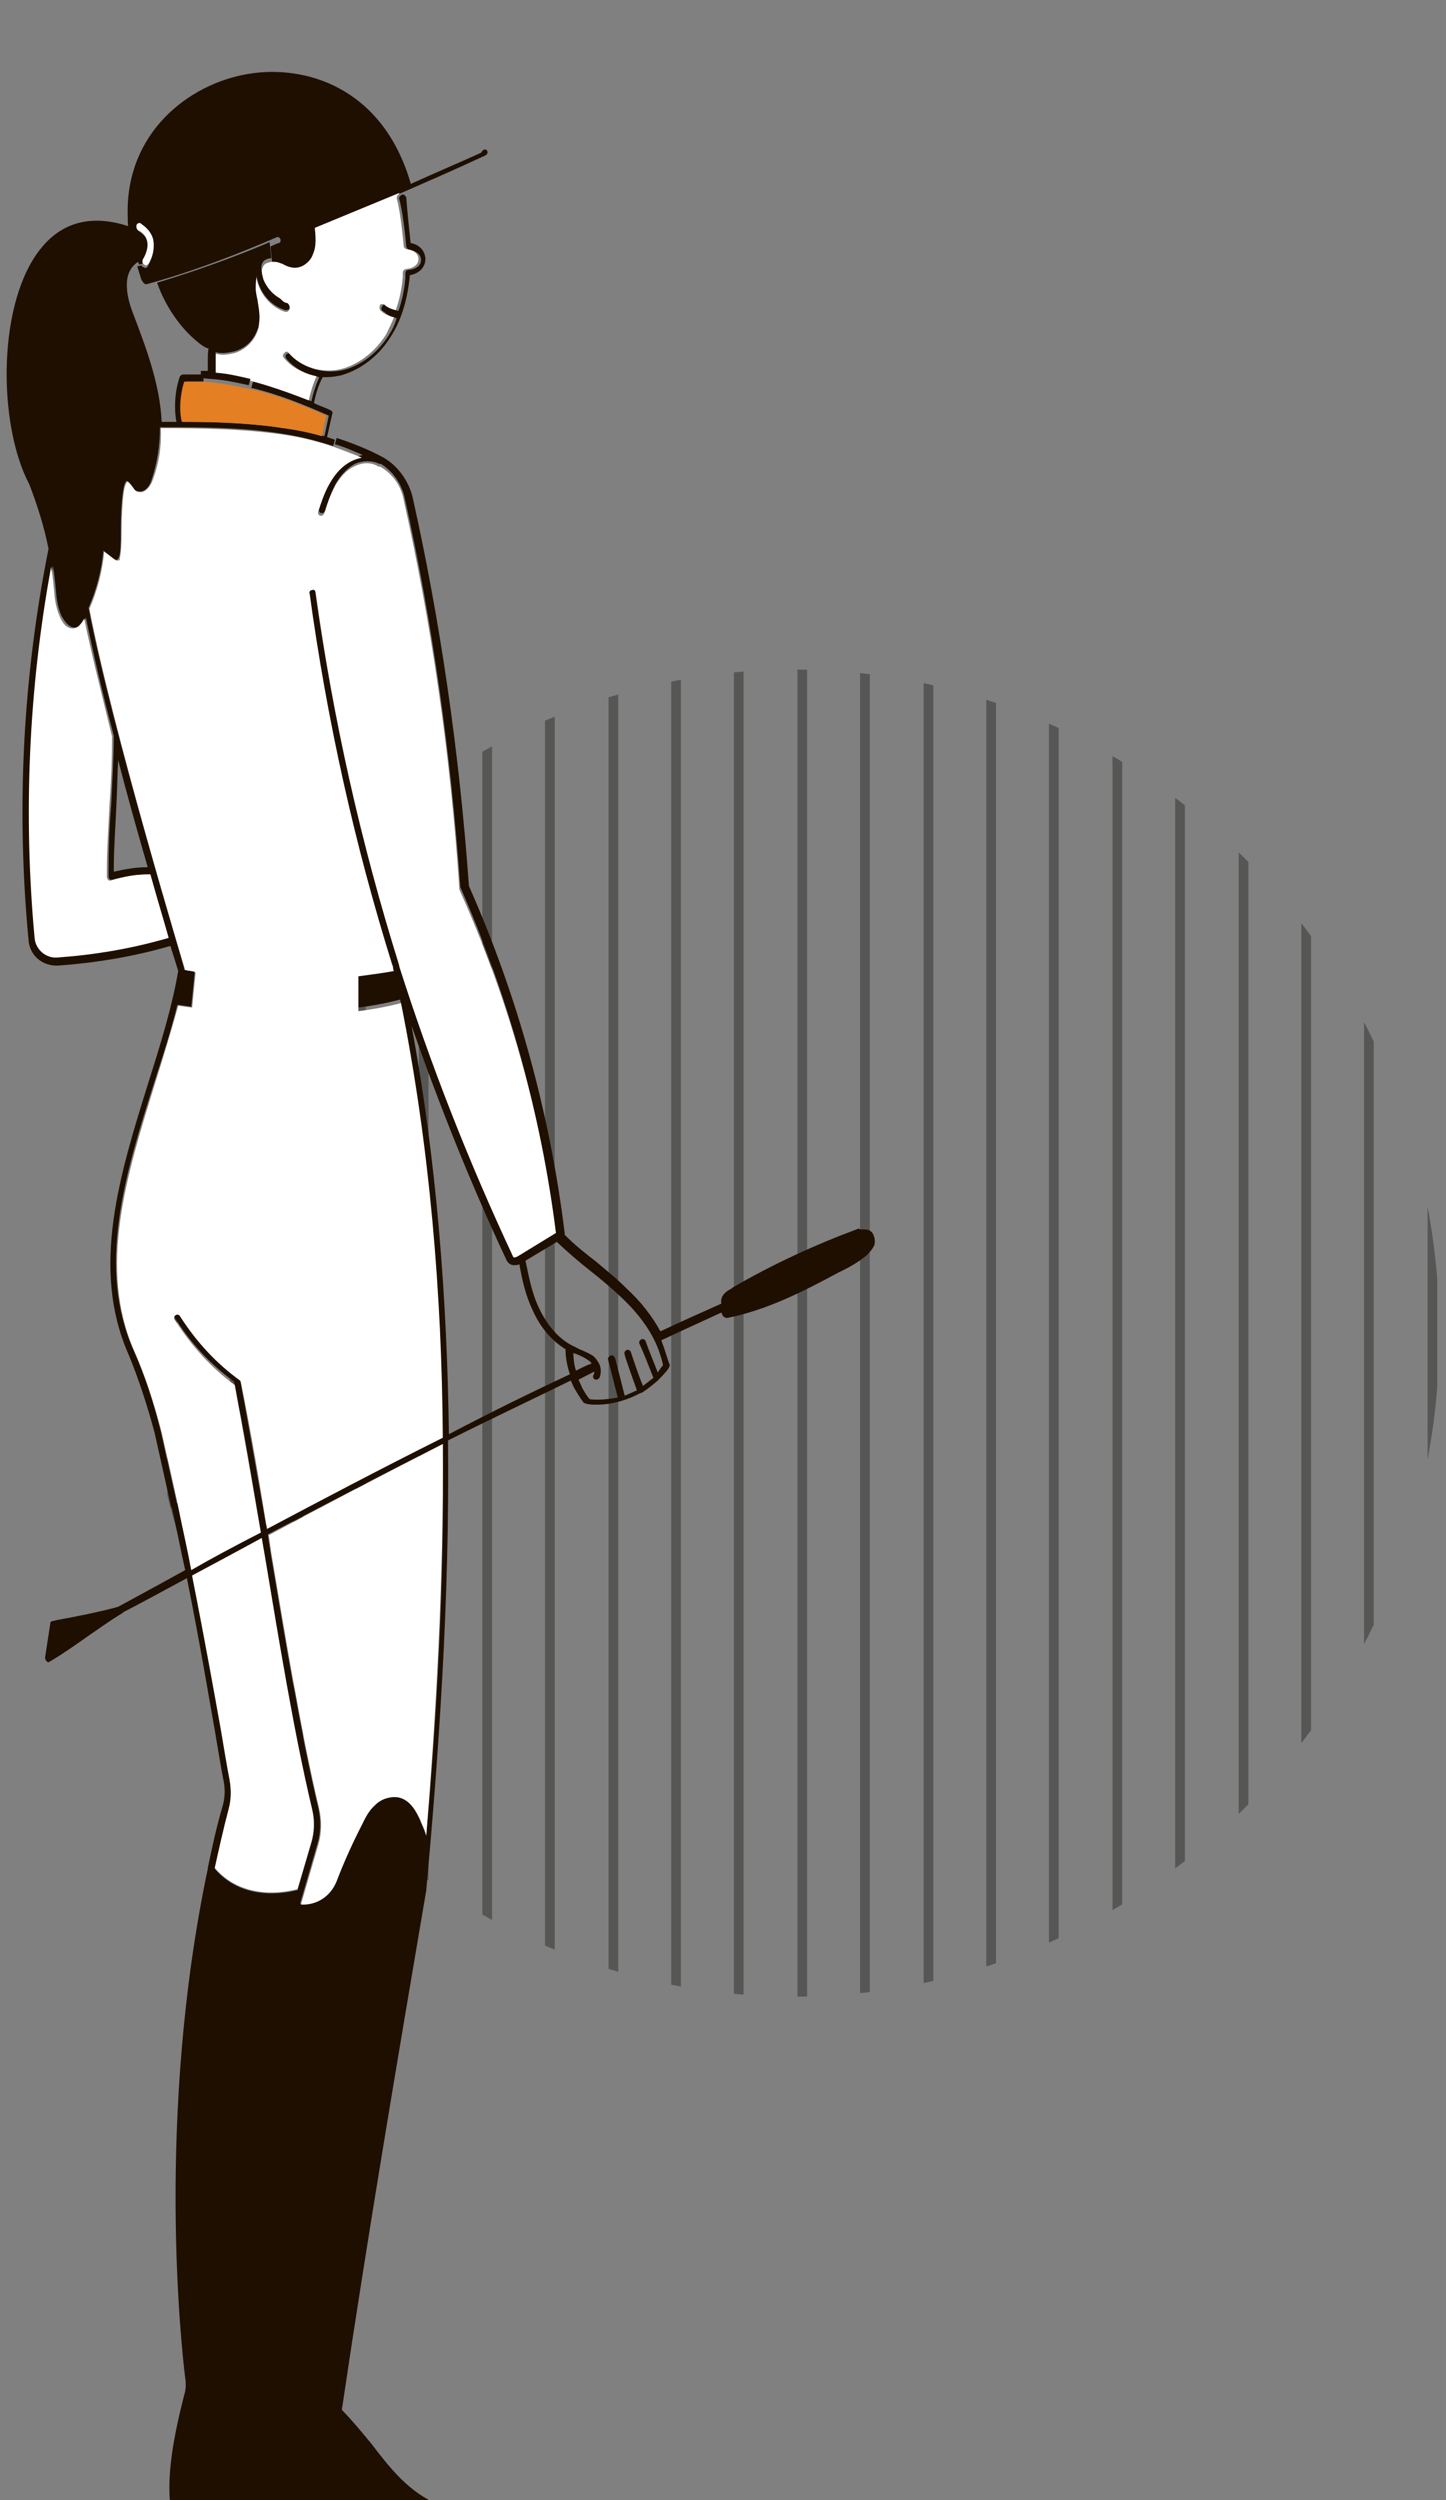 <?xml version="1.0" encoding="UTF-8" standalone="no"?>
<!-- Created with Inkscape (http://www.inkscape.org/) -->

<svg
   width="162"
   height="280"
   viewBox="0 0 42.862 74.083"
   version="1.1"
   id="svg9808"
   xmlns:xlink="http://www.w3.org/1999/xlink"
   xmlns="http://www.w3.org/2000/svg"
   xmlns:svg="http://www.w3.org/2000/svg">
  <rect x="0" y="0" width="42.862" height="74.083" fill="#808080" stroke="none"/>
  <defs
     id="defs9805">
    <clipPath
       id="SVGID_00000008120557039440884130000000710855746105338551_">
				<use
   xlink:href="#SVGID_00000020363300063445085370000011602548807549604517_"
   style="overflow:visible"
   id="use7212" />

			</clipPath>
    <circle
       id="SVGID_00000020363300063445085370000011602548807549604517_"
       class="st43"
       cx="252.6"
       cy="4807.2"
       r="74.2" />
  </defs>
  <g
     id="layer1">
    <g
       id="g9744"
       transform="matrix(0.258,0,0,0.265,-41.648,-1234.403)">
      <g
         class="st43"
         id="g7271"
         style="opacity:0.43">
			<defs
   id="defs7210">
				<circle
   id="circle9921"
   class="st43"
   cx="252.6"
   cy="4807.2"
   r="74.2" />

			</defs>

			<clipPath
   id="clipPath9760">
				<use
   xlink:href="#SVGID_00000020363300063445085370000011602548807549604517_"
   style="overflow:visible"
   id="use9758" />

			</clipPath>

			<g
   clip-path="url(#SVGID_00000008120557039440884130000000710855746105338551_)"
   id="g7269">
				<line
   class="st45"
   x1="166.7"
   y1="4910.5"
   x2="166.7"
   y2="4710.6"
   id="line7215"
   style="fill:none;stroke:#1d1d1b;stroke-width:1.112;stroke-miterlimit:10" />

				<line
   class="st45"
   x1="173.9"
   y1="4910.5"
   x2="173.9"
   y2="4710.6"
   id="line7217"
   style="fill:none;stroke:#1d1d1b;stroke-width:1.112;stroke-miterlimit:10" />

				<line
   class="st45"
   x1="181.2"
   y1="4910.5"
   x2="181.2"
   y2="4710.6"
   id="line7219"
   style="fill:none;stroke:#1d1d1b;stroke-width:1.112;stroke-miterlimit:10" />

				<line
   class="st45"
   x1="188.4"
   y1="4910.5"
   x2="188.4"
   y2="4710.6"
   id="line7221"
   style="fill:none;stroke:#1d1d1b;stroke-width:1.112;stroke-miterlimit:10" />

				<line
   class="st45"
   x1="195.7"
   y1="4910.5"
   x2="195.7"
   y2="4710.6"
   id="line7223"
   style="fill:none;stroke:#1d1d1b;stroke-width:1.112;stroke-miterlimit:10" />

				<line
   class="st45"
   x1="202.9"
   y1="4910.5"
   x2="202.9"
   y2="4710.6"
   id="line7225"
   style="fill:none;stroke:#1d1d1b;stroke-width:1.112;stroke-miterlimit:10" />

				<line
   class="st45"
   x1="210.1"
   y1="4910.5"
   x2="210.1"
   y2="4710.6"
   id="line7227"
   style="fill:none;stroke:#1d1d1b;stroke-width:1.112;stroke-miterlimit:10" />

				<line
   class="st45"
   x1="217.4"
   y1="4910.5"
   x2="217.4"
   y2="4710.6"
   id="line7229"
   style="fill:none;stroke:#1d1d1b;stroke-width:1.112;stroke-miterlimit:10" />

				<line
   class="st45"
   x1="224.6"
   y1="4910.5"
   x2="224.6"
   y2="4710.6"
   id="line7231"
   style="fill:none;stroke:#1d1d1b;stroke-width:1.112;stroke-miterlimit:10" />

				<line
   class="st45"
   x1="231.9"
   y1="4910.5"
   x2="231.9"
   y2="4710.6"
   id="line7233"
   style="fill:none;stroke:#1d1d1b;stroke-width:1.112;stroke-miterlimit:10" />

				<line
   class="st45"
   x1="239.1"
   y1="4910.5"
   x2="239.1"
   y2="4710.6"
   id="line7235"
   style="fill:none;stroke:#1d1d1b;stroke-width:1.112;stroke-miterlimit:10" />

				<line
   class="st45"
   x1="246.3"
   y1="4910.5"
   x2="246.3"
   y2="4710.6"
   id="line7237"
   style="fill:none;stroke:#1d1d1b;stroke-width:1.112;stroke-miterlimit:10" />

				<line
   class="st45"
   x1="253.6"
   y1="4910.5"
   x2="253.6"
   y2="4710.6"
   id="line7239"
   style="fill:none;stroke:#1d1d1b;stroke-width:1.112;stroke-miterlimit:10" />

				<line
   class="st45"
   x1="260.8"
   y1="4910.5"
   x2="260.8"
   y2="4710.6"
   id="line7241"
   style="fill:none;stroke:#1d1d1b;stroke-width:1.112;stroke-miterlimit:10" />

				<line
   class="st45"
   x1="268.1"
   y1="4910.5"
   x2="268.1"
   y2="4710.6"
   id="line7243"
   style="fill:none;stroke:#1d1d1b;stroke-width:1.112;stroke-miterlimit:10" />

				<line
   class="st45"
   x1="275.3"
   y1="4910.5"
   x2="275.3"
   y2="4710.6"
   id="line7245"
   style="fill:none;stroke:#1d1d1b;stroke-width:1.112;stroke-miterlimit:10" />

				<line
   class="st45"
   x1="282.5"
   y1="4910.5"
   x2="282.5"
   y2="4710.6"
   id="line7247"
   style="fill:none;stroke:#1d1d1b;stroke-width:1.112;stroke-miterlimit:10" />

				<line
   class="st45"
   x1="289.8"
   y1="4910.5"
   x2="289.8"
   y2="4710.6"
   id="line7249"
   style="fill:none;stroke:#1d1d1b;stroke-width:1.112;stroke-miterlimit:10" />

				<line
   class="st45"
   x1="297"
   y1="4910.5"
   x2="297"
   y2="4710.6"
   id="line7251"
   style="fill:none;stroke:#1d1d1b;stroke-width:1.112;stroke-miterlimit:10" />

				<line
   class="st45"
   x1="304.3"
   y1="4910.5"
   x2="304.3"
   y2="4710.6"
   id="line7253"
   style="fill:none;stroke:#1d1d1b;stroke-width:1.112;stroke-miterlimit:10" />

				<line
   class="st45"
   x1="311.5"
   y1="4910.5"
   x2="311.5"
   y2="4710.6"
   id="line7255"
   style="fill:none;stroke:#1d1d1b;stroke-width:1.112;stroke-miterlimit:10" />

				<line
   class="st45"
   x1="318.7"
   y1="4910.5"
   x2="318.7"
   y2="4710.6"
   id="line7257"
   style="fill:none;stroke:#1d1d1b;stroke-width:1.112;stroke-miterlimit:10" />

				<line
   class="st45"
   x1="326"
   y1="4910.5"
   x2="326"
   y2="4710.6"
   id="line7259"
   style="fill:none;stroke:#1d1d1b;stroke-width:1.112;stroke-miterlimit:10" />

				<line
   class="st45"
   x1="333.2"
   y1="4910.5"
   x2="333.2"
   y2="4710.6"
   id="line7261"
   style="fill:none;stroke:#1d1d1b;stroke-width:1.112;stroke-miterlimit:10" />

				<line
   class="st45"
   x1="340.5"
   y1="4910.5"
   x2="340.5"
   y2="4710.6"
   id="line7263"
   style="fill:none;stroke:#1d1d1b;stroke-width:1.112;stroke-miterlimit:10" />

				<line
   class="st45"
   x1="347.7"
   y1="4910.5"
   x2="347.7"
   y2="4710.6"
   id="line7265"
   style="fill:none;stroke:#1d1d1b;stroke-width:1.112;stroke-miterlimit:10" />

				<line
   class="st45"
   x1="354.9"
   y1="4910.5"
   x2="354.9"
   y2="4710.6"
   id="line7267"
   style="fill:none;stroke:#1d1d1b;stroke-width:1.112;stroke-miterlimit:10" />

			</g>

		</g>
      <g
         id="XMLID_00000070824972754336888990000005533901972928654732_">
				<g
   id="g7491">
					<path
   class="st112"
   d="m 261.3,4795.7 c 0.6,0.3 0.7,1.1 0.6,1.6 -0.2,0.5 -0.6,0.9 -0.9,1.2 -1,0.8 -2.1,1.4 -3.2,1.9 -4,2.1 -8.2,4.2 -12.8,5.1 0,0 0,0 -0.1,0 -0.1,0 -0.3,-0.1 -0.4,-0.2 l -0.2,-0.4 c -2.2,1 -4.5,2 -6.9,3.1 0.1,0.3 0.2,0.5 0.3,0.8 0.2,0.6 0.4,1.2 0.6,1.8 0.1,0.1 0.1,0.2 0,0.4 0,0.1 -0.1,0.1 -0.1,0.2 -0.3,0.4 -0.7,0.8 -1.1,1.2 0,0 -0.1,0.1 -0.1,0.1 -0.6,0.5 -1.2,1 -1.9,1.4 0,0 0,0 -0.1,0 -1.5,0.8 -3.3,1.3 -5,1.3 -0.4,0 -0.8,0 -1.2,-0.1 -0.1,0 -0.2,-0.1 -0.3,-0.1 -0.4,-0.5 -0.7,-1 -1,-1.5 -0.2,-0.3 -0.3,-0.6 -0.5,-1 -4.6,2.2 -9.4,4.4 -14.1,6.7 0.2,18 -1.1,35.3 -2.5,50.3 -3.3,18.9 -6.7,38.4 -9.7,58.1 1.2,1.2 2.3,2.5 3.4,3.8 2.2,2.8 4.3,5.4 7.7,6.8 0.1,0 0.1,0.1 0.2,0.1 0.6,0 1.1,0 1.6,0 1.6,0 3.3,-0.1 5,0.1 2.2,0.2 5.2,0.9 7.5,2.9 0.1,0.1 0.1,0.2 0.1,0.3 0,0.2 -0.1,0.4 -0.3,0.6 -1.8,1.5 -12.9,2.6 -23.6,2.6 -5.4,0 -10.7,-0.3 -14.6,-1 -0.2,0 -0.3,-0.2 -0.3,-0.3 -0.1,-0.1 -0.2,-0.2 -0.2,-0.4 0,-0.7 0.1,-1.4 0.1,-2.1 v 0 c -0.1,0 -0.3,0 -0.4,0 -1.9,0 -3.8,-0.4 -5.5,-1.3 -0.1,-0.1 -0.2,-0.1 -0.2,-0.3 -0.9,-3.9 0.3,-9.3 1.4,-13.5 0.2,-0.6 0.2,-1.3 0.1,-1.9 -0.4,-3.1 -3.4,-29.2 2.6,-56.9 0,0 0,0 0,-0.1 0.5,-2.3 1,-4.6 1.7,-6.9 0.3,-1 0.3,-2 0.1,-2.9 -0.3,-1.5 -0.6,-3.3 -1,-5.6 -0.7,-3.8 -1.6,-9.2 -3.2,-17 -3.4,1.8 -5.9,3.1 -7.3,3.8 0,0 -0.1,0.1 -0.1,0.1 -1.2,0.7 -2.5,1.6 -3.7,2.4 -1.6,1.1 -3.2,2.2 -4.6,3 -0.1,0 -0.1,0.1 -0.2,0.1 -0.1,0 -0.1,0 -0.2,-0.1 -0.1,-0.1 -0.2,-0.2 -0.2,-0.4 l 0.6,-3.8 c 0,-0.2 0.1,-0.3 0.3,-0.3 l 0.4,-0.1 c 2.2,-0.4 4.9,-0.9 7.1,-1.5 1.3,-0.7 4,-2.1 7.7,-4.1 -0.5,-2.2 -1,-4.7 -1.6,-7.3 l 0.7,-0.2 c 0.6,2.6 1.1,4.9 1.5,7.1 2.3,-1.2 5,-2.6 8,-4.2 -0.9,-5.6 -1.9,-11.2 -3,-16.5 -2.7,-1.9 -5.1,-4.4 -6.9,-7.3 -0.1,-0.2 -0.1,-0.4 0.1,-0.5 0.2,-0.1 0.4,-0.1 0.5,0.1 1.8,2.9 4.1,5.3 6.9,7.2 0.1,0.1 0.1,0.1 0.1,0.2 1,5.3 2,10.9 3,16.4 6,-3.1 13,-6.6 20.2,-10.2 -0.2,-16 -1.5,-32.5 -4.8,-48.6 -1.6,0.4 -3.2,0.7 -4.9,0.9 v -3.9 c 2.2,-0.2 3.7,-0.5 4.1,-0.6 0,-0.1 0,-0.2 -0.1,-0.3 -4.4,-13.7 -7.7,-27.7 -9.6,-41.9 0,-0.2 0.1,-0.4 0.3,-0.4 0.2,0 0.4,0.1 0.4,0.3 2,14.1 5.2,28.1 9.6,41.7 0,0 0,0 0,0 0,0 0,0 0,0.1 3.6,11 7.9,21.9 13.1,32.5 0.1,0.1 0.4,0 0.7,-0.2 l 4.2,-2.5 c -1.7,-13.3 -5.4,-26.1 -10.9,-38.3 0,0 0,-0.1 0,-0.1 -1.1,-15 -3.2,-29.6 -6.4,-43.5 -0.4,-1.6 -1.4,-2.9 -2.7,-3.7 -0.1,0 -0.1,0 -0.2,0 -0.8,-0.4 -1.9,-0.4 -2.8,0 -0.8,0.4 -1.6,1.2 -2.2,2.2 -0.5,1 -0.9,2 -1.2,3 -0.1,0.2 -0.2,0.3 -0.4,0.3 0,0 -0.1,0 -0.1,0 -0.2,-0.1 -0.3,-0.3 -0.2,-0.5 0.3,-1 0.7,-2.1 1.3,-3.1 0.7,-1.1 1.5,-2 2.5,-2.5 0.4,-0.2 0.8,-0.3 1.2,-0.4 -1,-0.4 -2.1,-0.9 -3.2,-1.2 l 0.2,-0.7 c 1.9,0.6 3.7,1.3 5.4,2.2 1.6,0.9 2.8,2.5 3.3,4.3 3.2,13.9 5.4,28.6 6.5,43.6 5.6,12.3 9.3,25.4 11,38.8 0,0.1 0,0.1 0,0.2 1.1,1.1 2.4,2.1 3.6,3 1.2,1 2.4,1.9 3.5,3 1.7,1.5 3,3.2 3.9,4.8 2.4,-1.1 4.7,-2.1 7,-3.1 -0.2,-1 0.8,-1.5 1.2,-1.7 l 0.1,-0.1 c 4.6,-2.6 9.5,-4.8 14.5,-6.6 0.1,0.2 0.7,0 1.2,0.2 z m -23.7,15.1 c -0.1,-0.6 -0.3,-1.1 -0.5,-1.7 -0.8,-2.1 -2.3,-4.1 -4.4,-6 -1.1,-1 -2.3,-2 -3.5,-2.9 -1.3,-1 -2.6,-2.1 -3.8,-3.2 l -3.6,2.1 c 0.4,1.8 0.7,3.6 1.6,5.4 1,2 2.4,3.5 4,4.2 0.2,0.1 0.4,0.2 0.6,0.3 0.5,0.2 1,0.4 1.5,0.7 0.3,0.2 0.6,0.6 0.8,1 v 0 0 c 0.2,0.5 0.2,1 0,1.5 -0.1,0.1 -0.2,0.2 -0.3,0.2 -0.1,0 -0.1,0 -0.2,0 -0.2,-0.1 -0.3,-0.3 -0.2,-0.5 0.1,-0.1 0.1,-0.3 0.1,-0.4 -0.6,0.3 -1.2,0.6 -1.8,0.9 0.1,0.3 0.3,0.6 0.4,0.9 0.3,0.5 0.5,0.9 0.9,1.3 1.1,0.1 2.1,0 3.2,-0.2 l -1.1,-4.2 c -0.1,-0.2 0.1,-0.4 0.3,-0.5 0.2,-0.1 0.4,0.1 0.5,0.3 l 1.1,4.2 c 0.5,-0.2 0.9,-0.4 1.4,-0.6 -0.4,-1.1 -1.4,-3.8 -1.4,-4 -0.1,-0.2 0,-0.4 0.2,-0.5 0.2,-0.1 0.4,0 0.5,0.2 0,0 0.9,2.7 1.4,3.8 0.4,-0.3 0.8,-0.6 1.2,-0.9 -0.4,-1 -1.3,-3.2 -1.6,-3.8 -0.1,-0.2 0,-0.4 0.2,-0.5 0.2,-0.1 0.4,0 0.5,0.2 0.2,0.6 1,2.5 1.4,3.5 0.2,-0.3 0.4,-0.6 0.6,-0.8 z m -10,0.6 c 0.6,-0.3 1.2,-0.6 1.8,-0.8 -0.1,-0.1 -0.2,-0.3 -0.3,-0.3 -0.4,-0.3 -0.8,-0.5 -1.3,-0.7 -0.2,-0.1 -0.4,-0.1 -0.5,-0.2 0,0.7 0.1,1.4 0.3,2 z m -0.7,0.4 c -0.3,-0.9 -0.5,-1.8 -0.5,-2.8 -1.5,-0.9 -2.8,-2.3 -3.7,-4.2 -0.9,-1.8 -1.3,-3.6 -1.6,-5.3 -0.2,0.1 -0.4,0.1 -0.6,0.1 -0.3,0 -0.5,-0.1 -0.7,-0.3 0,0 0,-0.1 -0.1,-0.1 -4.2,-8.7 -7.8,-17.5 -11,-26.4 2.9,15.1 4.1,30.7 4.3,45.7 4.7,-2.4 9.3,-4.6 13.9,-6.7 z m -16.5,51.6 c 1.2,-13.4 2.1,-28.3 1.9,-43.8 -7.2,3.5 -14.1,7.1 -20.1,10.1 0.1,0.7 0.2,1.3 0.3,2 1.7,9.8 3.4,20 5.5,28.6 0.3,1.3 0.3,2.7 -0.1,4 l -2,6.7 c 1.7,0.1 3.4,-1 4.1,-2.6 1,-2.3 1.9,-4.4 2.9,-6.3 0.4,-0.8 0.8,-1.6 1.5,-2.2 0.8,-0.7 1.8,-1 2.6,-0.9 1.2,0.2 2.1,1.2 2.8,3 0.3,0.6 0.4,1 0.6,1.4 z m -13.2,0.8 c 0.4,-1.2 0.4,-2.4 0.1,-3.6 -2.1,-8.6 -3.8,-18.8 -5.5,-28.7 -0.1,-0.6 -0.2,-1.1 -0.3,-1.7 -3,1.5 -5.7,2.9 -8,4.2 1.6,7.9 2.6,13.4 3.3,17.2 0.4,2.3 0.7,4.1 1,5.6 0.2,1.1 0.2,2.2 -0.1,3.3 -0.6,2.2 -1.1,4.4 -1.6,6.6 3.6,4.1 9.3,2.4 9.4,2.4 0,0 0,0 0.1,0 z"
   id="path7469"
   style="fill:#1e0f01" />

					<path
   class="st1"
   d="m 225.3,4796 -4.2,2.5 c -0.3,0.2 -0.6,0.3 -0.7,0.2 -5.1,-10.6 -9.5,-21.5 -13.1,-32.5 0,0 0,0 0,-0.1 0,0 0,0 0,0 -4.4,-13.7 -7.6,-27.6 -9.6,-41.7 0,-0.2 -0.2,-0.4 -0.4,-0.3 -0.2,0 -0.4,0.2 -0.3,0.4 2,14.2 5.2,28.2 9.6,41.9 0,0.1 0,0.2 0.1,0.3 -0.4,0.1 -1.8,0.3 -4.1,0.6 v 3.9 c 1.6,-0.2 3.3,-0.5 4.9,-0.9 3.3,16 4.7,32.6 4.8,48.6 -7.2,3.5 -14.2,7.1 -20.2,10.2 -0.9,-5.5 -1.9,-11.2 -3,-16.4 0,-0.1 -0.1,-0.2 -0.1,-0.2 -2.7,-1.9 -5,-4.3 -6.9,-7.2 -0.1,-0.2 -0.4,-0.2 -0.5,-0.1 -0.2,0.1 -0.2,0.4 -0.1,0.5 1.9,2.9 4.2,5.4 6.9,7.3 1,5.3 2,11 3,16.5 -3,1.5 -5.7,2.9 -8,4.2 -0.4,-2.2 -1,-4.6 -1.5,-7.1 -0.6,-2.6 -1.2,-5.3 -1.9,-8.3 -0.9,-3.4 -1.9,-6.3 -3.1,-9 -4.3,-9.4 -0.9,-19.8 2.3,-29.9 1,-3.1 1.9,-6 2.7,-8.8 0,0 0.1,0 0.1,0 0.1,0 0.6,0.1 1.5,0.2 l 0.4,-3.9 c -0.4,-0.1 -0.8,-0.1 -1.1,-0.2 0,0 -0.1,0 -0.1,0 0,0 0,-0.1 0,-0.1 -0.1,-0.3 -8.3,-26.7 -11,-40.4 0.9,-2 1.5,-4.2 1.7,-6.4 0.4,0.3 0.8,0.6 1.2,0.9 0.1,0.1 0.2,0.1 0.4,0.1 0.2,0 0.2,-0.1 0.2,-0.3 0.1,-0.4 0.2,-1.4 0.2,-3 0,-1.5 0.1,-5.4 0.7,-5.5 0,0 0.3,0 0.9,1 0.1,0.1 0.1,0.1 0.2,0.1 0.7,0.3 1.4,-0.4 1.7,-1.1 0.8,-2 1.1,-4 1,-6 5,0 9.5,0.1 13.9,0.7 2.2,0.3 4.2,0.8 6,1.4 1.1,0.4 2.2,0.8 3.2,1.2 -0.4,0.1 -0.8,0.2 -1.2,0.4 -1,0.5 -1.8,1.3 -2.5,2.5 -0.6,1 -1,2.2 -1.3,3.1 -0.1,0.2 0,0.4 0.2,0.5 0,0 0.1,0 0.1,0 0.2,0 0.3,-0.1 0.4,-0.3 0.3,-1 0.7,-2.1 1.2,-3 0.6,-1 1.3,-1.8 2.2,-2.2 1,-0.5 2,-0.5 2.8,0 0.1,0 0.1,0 0.2,0 1.4,0.8 2.4,2.1 2.7,3.7 3.2,13.9 5.4,28.6 6.4,43.5 0,0 0,0.1 0,0.1 5.7,12.3 9.4,25.2 11.1,38.4 z"
   id="path7471"
   style="fill:#ffffff" />

					<path
   class="st112"
   d="m 217.4,4675 c 0.1,0.2 0,0.4 -0.2,0.5 -3.3,1.5 -6.6,2.9 -9.9,4.3 -3.2,1.3 -6.4,2.6 -9.7,3.9 0.1,0.9 0.2,1.9 -0.2,2.9 -0.2,0.5 -0.6,1 -1.1,1.3 -0.9,0.5 -1.7,0.2 -2.3,-0.1 -0.2,-0.1 -0.4,-0.1 -0.5,-0.2 -0.3,-0.1 -0.5,-0.1 -0.8,-0.1 l -0.2,-1.8 c 0.6,-0.3 0.9,-0.4 1,-0.4 0.2,-0.1 0.2,-0.4 0.1,-0.5 -0.1,-0.2 -0.3,-0.2 -0.5,-0.1 -0.5,0.2 -7.6,3.3 -14.8,5.2 -0.3,0.1 -0.6,-0.4 -0.7,-0.7 -0.1,-0.4 -0.3,-0.9 -0.4,-1.3 l 0.5,-0.1 c 0,0.1 0.1,0.2 0.2,0.2 0.1,0 0.1,0.1 0.2,0.1 0.1,0 0.3,-0.1 0.3,-0.2 0.6,-1 0.8,-2 0.5,-2.8 -0.3,-1.1 -1.3,-1.6 -1.4,-1.6 -0.2,-0.1 -0.4,0 -0.5,0.2 0,0.1 0,0.1 0,0.2 l -0.8,-0.1 c -0.1,-0.5 -0.1,-1 -0.1,-1.5 -0.3,-9.3 7,-14.8 13.8,-15.9 6.6,-1.1 15.5,1.5 18.7,12.2 0,0 0,0.1 0,0.1 2.7,-1.2 5.4,-2.3 8.1,-3.5 0.3,-0.5 0.6,-0.4 0.7,-0.2 z"
   id="path7473"
   style="fill:#1e0f01" />

					<path
   class="st1"
   d="m 212.3,4819.6 c 0.1,15.5 -0.8,30.4 -1.9,43.8 -0.1,-0.4 -0.3,-0.9 -0.5,-1.3 -0.7,-1.8 -1.6,-2.8 -2.8,-3 -0.9,-0.1 -1.9,0.2 -2.6,0.9 -0.7,0.6 -1.1,1.4 -1.5,2.2 -1,1.9 -2,4 -2.9,6.3 -0.7,1.7 -2.3,2.7 -4.1,2.6 l 2,-6.7 c 0.4,-1.3 0.4,-2.7 0.1,-4 -2.1,-8.6 -3.8,-18.8 -5.5,-28.6 -0.1,-0.7 -0.2,-1.3 -0.3,-2 5.9,-3.1 12.8,-6.6 20,-10.2 z"
   id="path7475"
   style="fill:#ffffff" />

					<path
   class="st112"
   d="m 208.6,4685.3 c 1.2,0.2 1.7,1.1 1.7,1.8 0,0.8 -0.6,1.6 -1.8,1.8 v 0.2 c -0.3,2.7 -1,4.9 -2.2,6.7 -1.4,2.2 -3.5,3.7 -5.7,4.3 -0.5,0.1 -1.1,0.2 -1.6,0.2 -0.2,0 -0.3,0 -0.5,0 -0.5,0.9 -0.8,1.9 -1,2.9 0.6,0.3 1.3,0.5 1.9,0.8 0.2,0.1 0.3,0.3 0.2,0.4 l -0.6,2.6 c 0.3,0.1 0.6,0.2 0.9,0.3 l -0.2,0.7 c -1.9,-0.6 -3.9,-1.1 -6,-1.4 -4.5,-0.7 -9,-0.7 -13.9,-0.7 0,2 -0.3,4 -1,6 -0.3,0.8 -0.9,1.4 -1.7,1.1 -0.1,0 -0.1,-0.1 -0.2,-0.1 -0.7,-1 -0.9,-1 -0.9,-1 -0.6,0.2 -0.7,4.1 -0.7,5.5 0,1.5 0,2.5 -0.2,3 0,0.1 -0.1,0.2 -0.2,0.3 -0.1,0.1 -0.2,0 -0.4,-0.1 -0.4,-0.3 -0.8,-0.6 -1.2,-0.9 -0.2,2.2 -0.8,4.4 -1.7,6.4 2.7,13.7 11,40.1 11,40.4 0,0 0,0.1 0,0.1 0,0 0.1,0 0.1,0 0.4,0.1 0.8,0.1 1.1,0.2 l -0.4,3.9 c -0.8,-0.1 -1.3,-0.2 -1.5,-0.2 0,0 -0.1,0 -0.1,0 -0.7,2.8 -1.7,5.8 -2.7,8.8 -3.3,10.1 -6.6,20.5 -2.3,29.9 1.2,2.6 2.2,5.5 3.1,9 0.7,3 1.3,5.8 1.9,8.3 l -0.7,0.2 c -0.6,-2.6 -1.2,-5.3 -1.9,-8.3 -0.9,-3.3 -1.9,-6.2 -3,-8.8 -4.4,-9.7 -1,-20.2 2.3,-30.5 1.4,-4.3 2.7,-8.4 3.4,-12.4 -0.1,-0.3 -0.4,-1.3 -0.9,-2.8 -4.2,1.2 -8.6,1.9 -12.9,2.2 -0.1,0 -0.1,0 -0.2,0 -1.7,0 -3.1,-1.2 -3.2,-2.9 -1.4,-14.4 -0.7,-29.1 2.3,-43.7 -0.5,-2.5 -1.3,-4.9 -2.2,-7.2 -3.7,-6.8 -3.7,-20.7 1.5,-26.6 2.5,-2.9 6,-3.6 10.1,-2.2 l 0.8,0.1 c 0,0.1 0.1,0.3 0.2,0.4 0,0 0.7,0.4 1,1.1 0.2,0.6 0,1.4 -0.5,2.2 -0.1,0.1 -0.1,0.2 0,0.3 l -0.5,0.1 c 0,-0.1 -0.1,-0.2 -0.1,-0.3 0,0 0,0 0,0 -2.1,1.3 -1.2,4.3 -0.5,6 1.4,3.6 3,7.7 3.2,11.9 h 1.7 c -0.3,-1.4 -0.2,-3.5 0.4,-5.1 0.1,-0.1 0.2,-0.2 0.4,-0.2 0.8,0 1.5,0 2.3,0 v 0.8 c -0.6,0 -1.3,0 -1.9,0 -0.5,1.4 -0.6,3.3 -0.3,4.4 0,0 0,0.1 0,0.1 4.1,0 7.8,0.2 11.6,0.7 1.6,0.2 3.1,0.6 4.5,0.9 l 0.5,-2.3 c -2.8,-1.2 -5.8,-2.4 -8.9,-3.1 l 0.2,-0.7 c 2.3,0.5 4.6,1.3 6.7,2.2 0.2,-0.9 0.5,-1.8 0.9,-2.7 -1.5,-0.3 -2.9,-1 -3.8,-2.1 -0.1,-0.2 -0.1,-0.4 0.1,-0.5 0.2,-0.1 0.4,-0.1 0.5,0 1.3,1.6 3.7,2.3 6,1.8 2,-0.5 3.9,-1.9 5.2,-3.9 0.4,-0.6 0.7,-1.2 0.9,-1.9 -0.6,-0.1 -1.1,-0.4 -1.6,-0.8 -0.2,-0.1 -0.2,-0.4 0,-0.6 0.1,-0.2 0.4,-0.2 0.5,0 0.4,0.3 0.8,0.5 1.3,0.6 0.4,-1.1 0.7,-2.4 0.8,-3.7 v -0.5 c 0,-0.2 0.1,-0.4 0.4,-0.4 1,-0.1 1.4,-0.6 1.4,-1.1 0,-0.5 -0.4,-1 -1.3,-1.1 -0.2,0 -0.3,-0.2 -0.4,-0.4 0,0 -0.3,-3.6 -0.8,-5.3 -0.1,-0.2 0.1,-0.4 0.3,-0.5 0.2,-0.1 0.4,0.1 0.5,0.3 0.1,1.4 0.4,4.2 0.5,5.1 z m -27.8,77.7 c -0.6,-1.8 -1.3,-4.3 -2.1,-7.1 -1.6,0 -2.8,0.2 -4.4,0.6 0,0 -0.1,0 -0.1,0 -0.1,0 -0.2,0 -0.2,-0.1 -0.1,-0.1 -0.1,-0.2 -0.1,-0.3 v -0.8 c 0,-2.5 0.1,-4.9 0.3,-7.2 0.1,-2.5 0.3,-5.1 0.3,-7.7 -1.3,-4.7 -2.4,-9.4 -3.2,-13.2 -0.4,0.7 -0.8,1.1 -1.3,1.1 v 0 c -0.5,0 -1,-0.4 -1.5,-1.3 -0.3,-0.6 -0.5,-1.4 -0.6,-2.3 -0.1,-1.1 -0.2,-2.2 -0.4,-3.3 -2.6,13.8 -3.3,27.8 -1.9,41.5 0.1,1.3 1.3,2.3 2.6,2.2 4.1,-0.2 8.4,-1 12.6,-2.1 z m -2.4,-7.9 c -1.1,-3.7 -2.3,-7.8 -3.4,-12 -0.1,1.7 -0.1,3.4 -0.2,5 -0.1,2.4 -0.3,4.8 -0.3,7.2 v 0.3 c 1.4,-0.3 2.5,-0.5 3.9,-0.5 z"
   id="path7477"
   style="fill:#1e0f01" />

					<path
   class="st1"
   d="m 208.2,4686 c 0.9,0.1 1.3,0.6 1.3,1.1 0,0.5 -0.4,1 -1.4,1.1 -0.2,0 -0.4,0.2 -0.4,0.4 v 0.5 c -0.1,1.3 -0.4,2.6 -0.8,3.7 -0.5,-0.1 -1,-0.3 -1.3,-0.6 -0.2,-0.1 -0.4,-0.1 -0.5,0 -0.1,0.2 -0.1,0.4 0,0.6 0.4,0.4 1,0.7 1.6,0.8 -0.3,0.7 -0.6,1.3 -0.9,1.9 -1.3,2 -3.2,3.4 -5.2,3.9 -2.2,0.5 -4.6,-0.2 -6,-1.8 -0.1,-0.2 -0.4,-0.2 -0.5,0 -0.2,0.1 -0.2,0.4 -0.1,0.5 0.9,1.1 2.3,1.8 3.8,2.1 -0.4,0.8 -0.7,1.8 -0.9,2.7 -2.1,-0.8 -4.4,-1.6 -6.7,-2.2 -1.3,-0.3 -2.7,-0.6 -4,-0.7 0,-0.3 0,-0.5 0,-0.9 0,-0.5 0,-1.2 0,-1.4 0,0 0,0 0,0 0.3,0 0.5,0.1 0.8,0.1 0.5,0 0.9,-0.1 1.4,-0.2 1.3,-0.4 2.3,-1.4 2.7,-2.7 0.1,-0.2 0.1,-0.4 0.1,-0.6 0.1,-0.9 0,-1.7 -0.2,-2.5 -0.1,-0.4 -0.1,-0.8 -0.2,-1.2 0,-0.5 0,-1 0.1,-1.4 0.3,1.7 1.6,3.3 3.3,3.8 0,0 0.1,0 0.1,0 0.2,0 0.3,-0.1 0.4,-0.3 0.1,-0.2 -0.1,-0.4 -0.3,-0.5 -0.2,-0.1 -0.4,-0.1 -0.7,-0.3 -0.8,-0.4 -1.5,-1.2 -1.9,-2.1 -0.3,-0.7 -0.6,-2 0.4,-2.3 0.1,0 0.3,-0.1 0.5,-0.1 0.3,0 0.5,0 0.8,0.1 0.2,0.1 0.4,0.1 0.5,0.2 0.6,0.3 1.4,0.6 2.3,0.1 0.5,-0.3 0.9,-0.7 1.1,-1.3 0.4,-0.9 0.3,-1.9 0.2,-2.9 3.2,-1.3 6.5,-2.6 9.7,-3.9 v 0.1 c -0.2,0.1 -0.3,0.3 -0.3,0.5 0.5,1.7 0.8,5.3 0.8,5.3 0,0.2 0.2,0.4 0.4,0.4 z"
   id="path7479"
   style="fill:#ffffff" />

					<path
   class="st113"
   d="m 198.9,4704.6 -0.5,2.3 c -1.4,-0.4 -2.9,-0.7 -4.5,-0.9 -3.8,-0.6 -7.6,-0.7 -11.6,-0.7 0,0 0,-0.1 0,-0.1 -0.3,-1.1 -0.2,-3 0.3,-4.4 0.7,0 1.3,0 1.9,0 0.4,0 0.8,0 1.2,0.1 0,0 0,0 0,0 v 0 c 1.4,0.1 2.9,0.4 4.3,0.7 3.1,0.6 6.1,1.8 8.9,3 z"
   id="path7481"
   style="fill:#e48023" />

					<path
   class="st1"
   d="m 197.3,4860.5 c 0.3,1.2 0.2,2.5 -0.1,3.6 l -1.6,5.3 c 0,0 0,0 -0.1,0 -0.1,0 -5.8,1.7 -9.4,-2.4 0.5,-2.2 1,-4.4 1.6,-6.6 0.3,-1.1 0.3,-2.2 0.1,-3.3 -0.3,-1.5 -0.6,-3.3 -1,-5.6 -0.7,-3.8 -1.7,-9.3 -3.3,-17.2 2.3,-1.2 5,-2.6 8,-4.2 0.1,0.6 0.2,1.2 0.3,1.7 1.7,9.9 3.4,20.1 5.5,28.7 z"
   id="path7483"
   style="fill:#ffffff" />

					<path
   class="st112"
   d="m 194.4,4692 c 0.2,0.1 0.3,0.3 0.3,0.5 0,0.2 -0.2,0.3 -0.4,0.3 0,0 -0.1,0 -0.1,0 -1.7,-0.5 -3,-2 -3.3,-3.8 -0.1,0.5 -0.1,1 -0.1,1.4 0,0.4 0.1,0.8 0.2,1.2 0.1,0.8 0.3,1.6 0.2,2.5 0,0.2 -0.1,0.4 -0.1,0.6 -0.4,1.3 -1.3,2.3 -2.7,2.7 -0.4,0.1 -0.9,0.2 -1.4,0.2 -0.3,0 -0.5,0 -0.8,-0.1 0,0 0,0 0,0 0,0.3 0,0.9 0,1.4 0,0.3 0,0.6 0,0.9 1.4,0.1 2.7,0.4 4,0.7 l -0.2,0.7 c -1.4,-0.3 -2.8,-0.6 -4.3,-0.7 v 0 c 0,0 0,0 0,0 -0.4,0 -0.8,-0.1 -1.2,-0.1 v -0.8 c 0.3,0 0.5,0 0.8,0 0,-0.2 0,-0.5 0,-0.8 0,-0.9 0,-1.4 0.1,-1.7 -0.4,-0.1 -0.7,-0.3 -1.1,-0.6 -2.2,-1.7 -3.9,-4.2 -4.8,-6.7 0,-0.1 0,-0.1 0.1,-0.1 5.5,-1.6 10.7,-3.6 12.8,-4.5 l 0.2,1.8 c -0.1,0 -0.3,0 -0.5,0.1 -1,0.3 -0.6,1.6 -0.4,2.3 0.4,0.9 1,1.6 1.9,2.1 0.4,0.4 0.6,0.5 0.8,0.5 z"
   id="path7485"
   style="fill:#1e0f01" />

					<path
   class="st1"
   d="m 179,4684.8 c 0.2,0.8 0.1,1.8 -0.5,2.8 -0.1,0.1 -0.2,0.2 -0.3,0.2 -0.1,0 -0.1,0 -0.2,-0.1 -0.1,-0.1 -0.2,-0.1 -0.2,-0.2 0,-0.1 0,-0.2 0,-0.3 0.5,-0.8 0.7,-1.6 0.5,-2.2 -0.2,-0.8 -0.9,-1.1 -1,-1.1 -0.1,-0.1 -0.2,-0.2 -0.2,-0.4 0,-0.1 0,-0.1 0,-0.2 0.1,-0.2 0.3,-0.3 0.5,-0.2 0,0.1 1,0.5 1.4,1.7 z"
   id="path7487"
   style="fill:#ffffff" />

					<path
   class="st1"
   d="m 178.7,4755.9 c 0.8,2.8 1.6,5.3 2.1,7.1 -4.2,1.2 -8.5,1.9 -12.8,2.2 -1.3,0.1 -2.5,-0.9 -2.6,-2.2 -1.3,-13.7 -0.7,-27.7 1.9,-41.5 0.2,1.1 0.3,2.2 0.4,3.3 0.1,0.9 0.3,1.6 0.6,2.3 0.4,0.9 0.9,1.3 1.5,1.3 v 0 c 0.5,0 0.9,-0.4 1.3,-1.1 0.8,3.8 2,8.4 3.2,13.2 0,2.6 -0.1,5.2 -0.3,7.7 -0.1,2.4 -0.3,4.8 -0.3,7.2 v 0.8 c 0,0.1 0.1,0.2 0.1,0.3 0.1,0 0.1,0.1 0.2,0.1 0,0 0.1,0 0.1,0 1.8,-0.5 2.9,-0.7 4.6,-0.7 z"
   id="path7489"
   style="fill:#ffffff" />

				</g>

			</g>
    </g>
  </g>
</svg>
